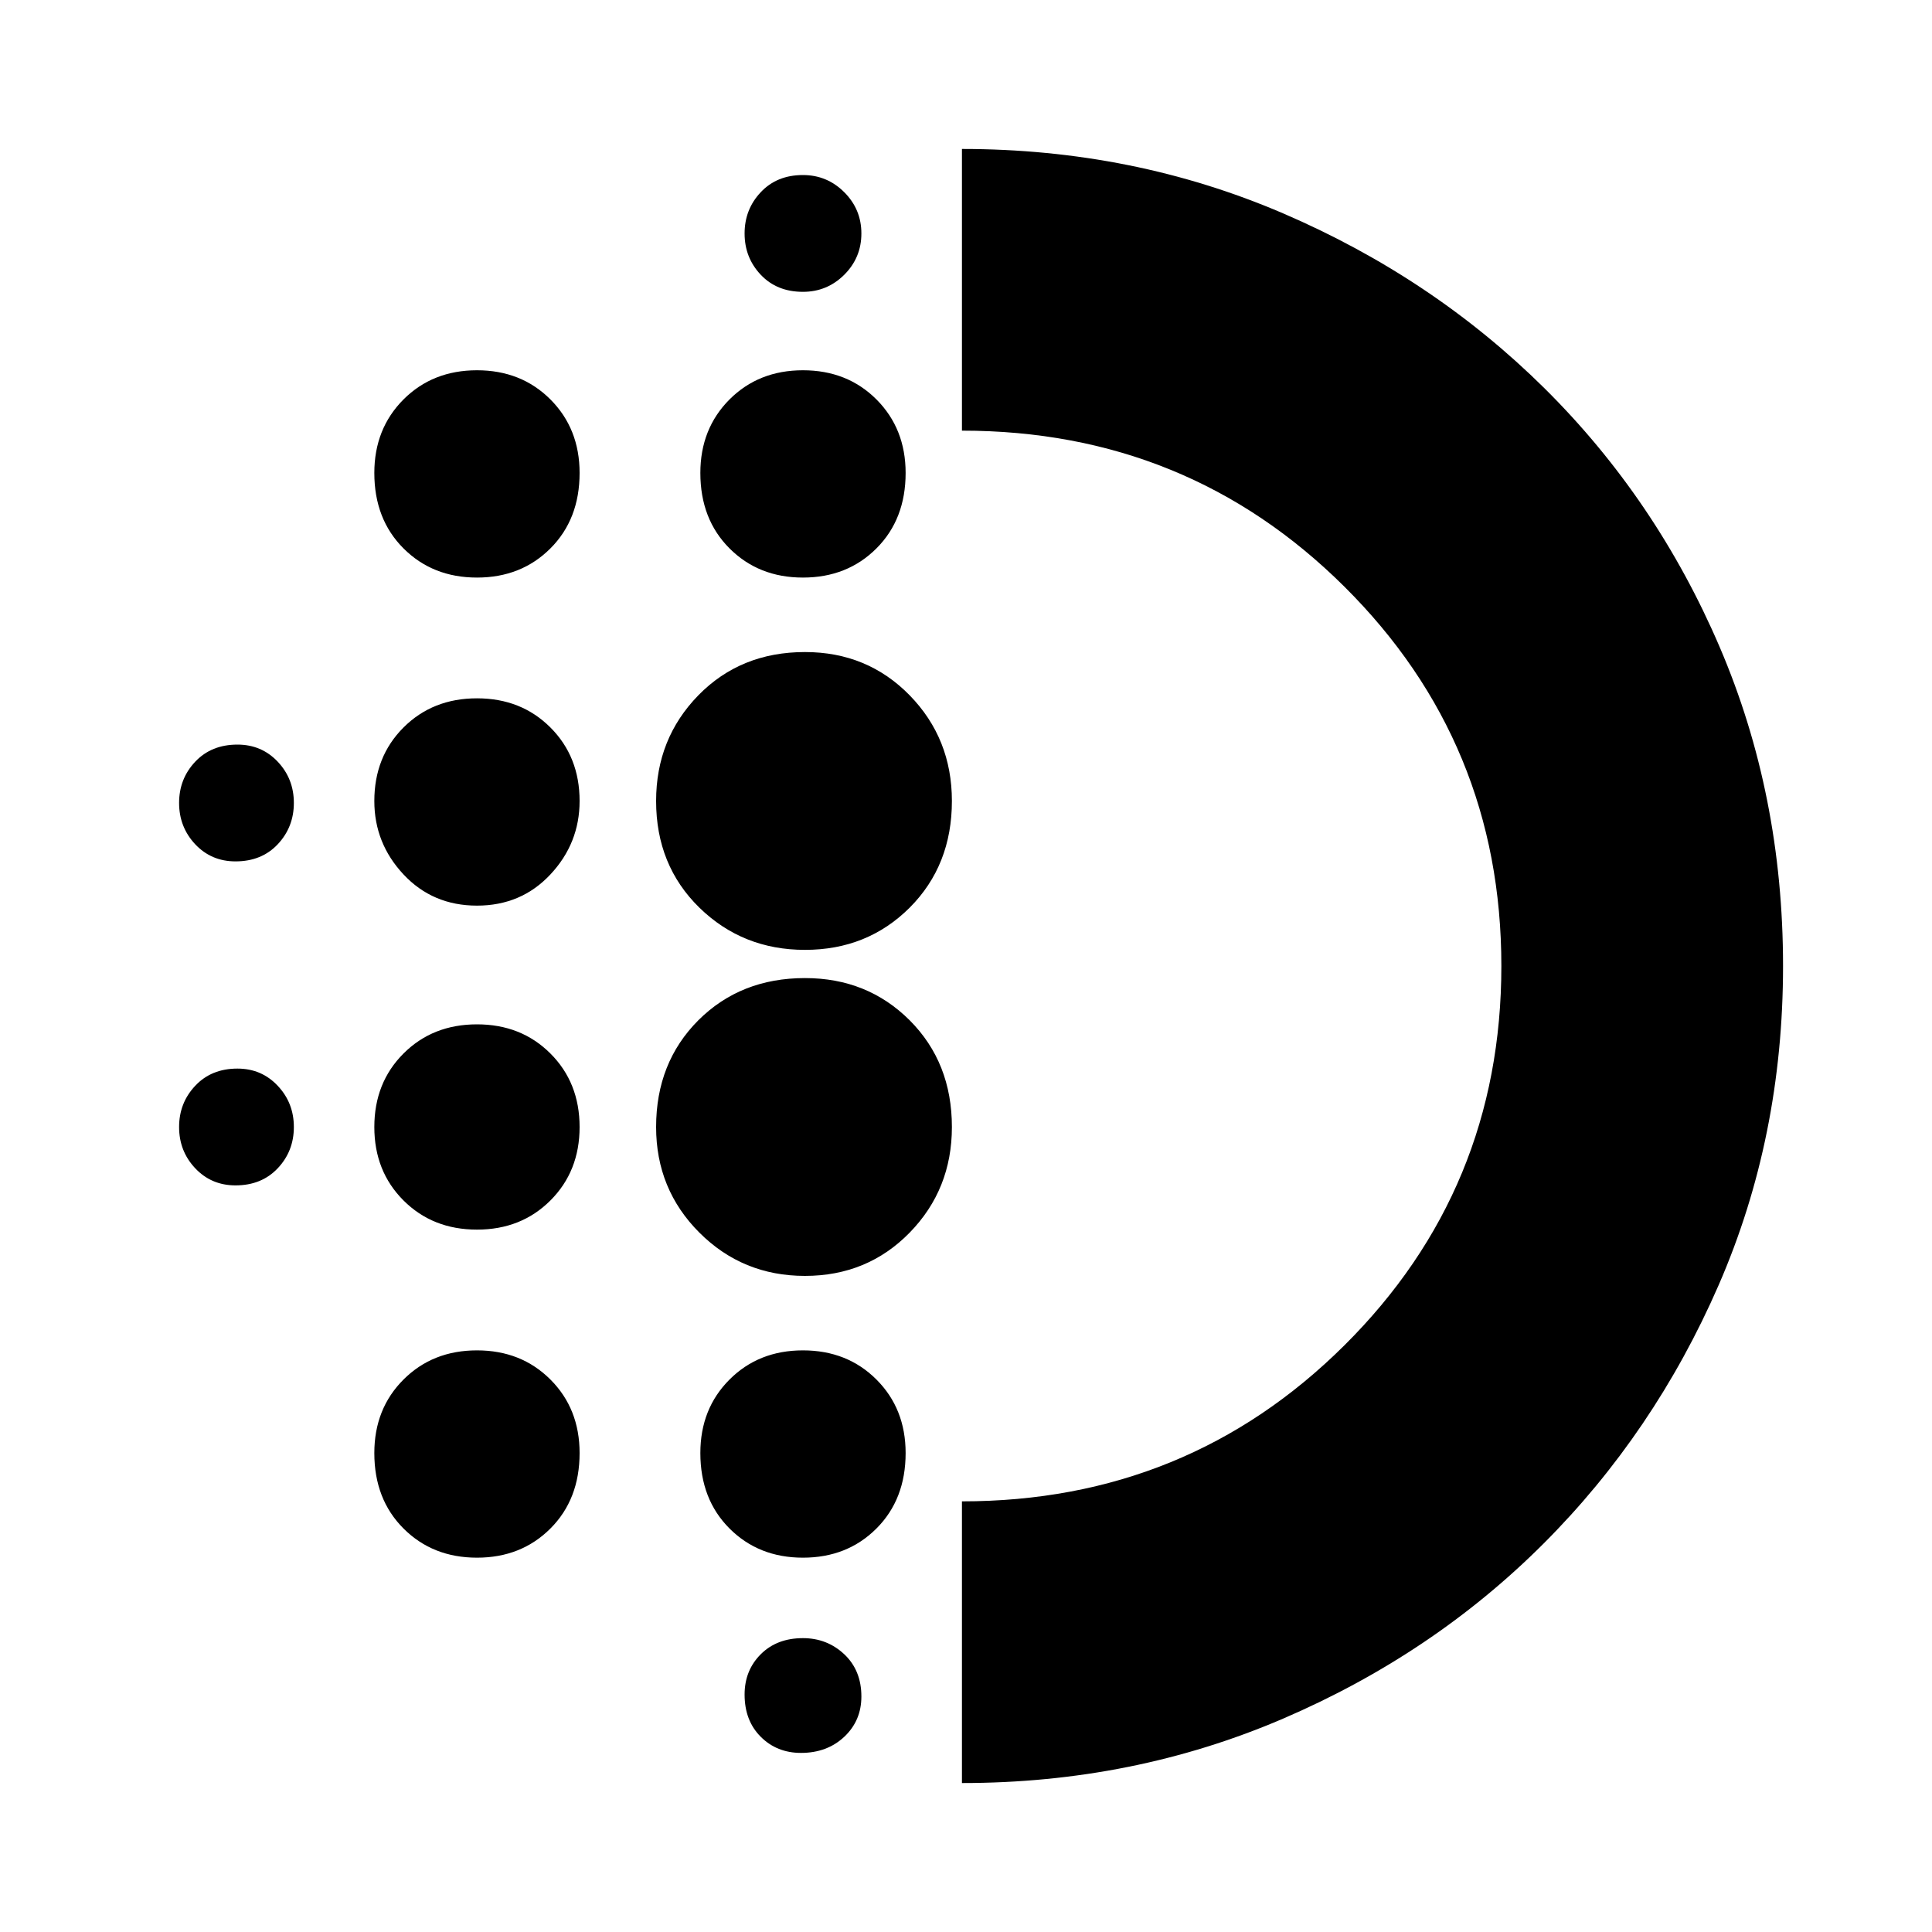 <svg xmlns="http://www.w3.org/2000/svg" height="20" width="20"><path d="M4.938 12.729q-.459 0-.761-.302t-.302-.76q0-.459.302-.761t.761-.302q.458 0 .76.302t.302.761q0 .458-.302.76t-.76.302Zm0 3.396q-.459 0-.761-.302t-.302-.781q0-.459.302-.761t.761-.302q.458 0 .76.302t.302.761q0 .479-.302.781-.302.302-.76.302Zm0-6.75q-.459 0-.761-.323t-.302-.76q0-.459.302-.761t.761-.302q.458 0 .76.302T6 8.292q0 .437-.302.76t-.76.323Zm-2.5-.458q-.25 0-.417-.177-.167-.178-.167-.428t.167-.427q.167-.177.437-.177.25 0 .417.177.167.177.167.427t-.167.428q-.167.177-.437.177Zm2.5-2.938q-.459 0-.761-.302t-.302-.781q0-.458.302-.761.302-.302.761-.302.458 0 .76.302.302.303.302.761 0 .479-.302.781-.302.302-.76.302Zm-2.5 6.292q-.25 0-.417-.177-.167-.177-.167-.427t.167-.427q.167-.178.437-.178.25 0 .417.178.167.177.167.427t-.167.427q-.167.177-.437.177Zm5.854 5.875q-.25 0-.417-.167-.167-.167-.167-.437 0-.25.167-.417.167-.167.437-.167.25 0 .428.167.177.167.177.437 0 .25-.177.417-.178.167-.448.167Zm.02-15.125q-.27 0-.437-.177-.167-.177-.167-.427t.167-.427q.167-.178.437-.178.25 0 .428.178.177.177.177.427t-.177.427q-.178.177-.428.177Zm0 2.958q-.458 0-.76-.302t-.302-.781q0-.458.302-.761.302-.302.76-.302.459 0 .761.302.302.303.302.761 0 .479-.302.781-.302.302-.761.302Zm.021 7.229q-.645 0-1.093-.448-.448-.448-.448-1.093 0-.667.437-1.105.438-.437 1.104-.437.646 0 1.084.437.437.438.437 1.105 0 .645-.437 1.093-.438.448-1.084.448Zm0-3.375q-.645 0-1.093-.437-.448-.438-.448-1.104 0-.646.437-1.094.438-.448 1.104-.448.646 0 1.084.448.437.448.437 1.094 0 .666-.437 1.104-.438.437-1.084.437Zm-.021 6.292q-.458 0-.76-.302t-.302-.781q0-.459.302-.761t.76-.302q.459 0 .761.302t.302.761q0 .479-.302.781-.302.302-.761.302Zm1.646 2.333v-2.916q2.334 0 3.959-1.615T15.542 10q0-2.312-1.625-3.927-1.625-1.615-3.959-1.615V1.542q1.771 0 3.323.666 1.552.667 2.709 1.813 1.156 1.146 1.812 2.677.656 1.531.656 3.302 0 1.771-.666 3.302-.667 1.531-1.813 2.677-1.146 1.146-2.698 1.813-1.552.666-3.323.666Zm0-8.458Z"/></svg>